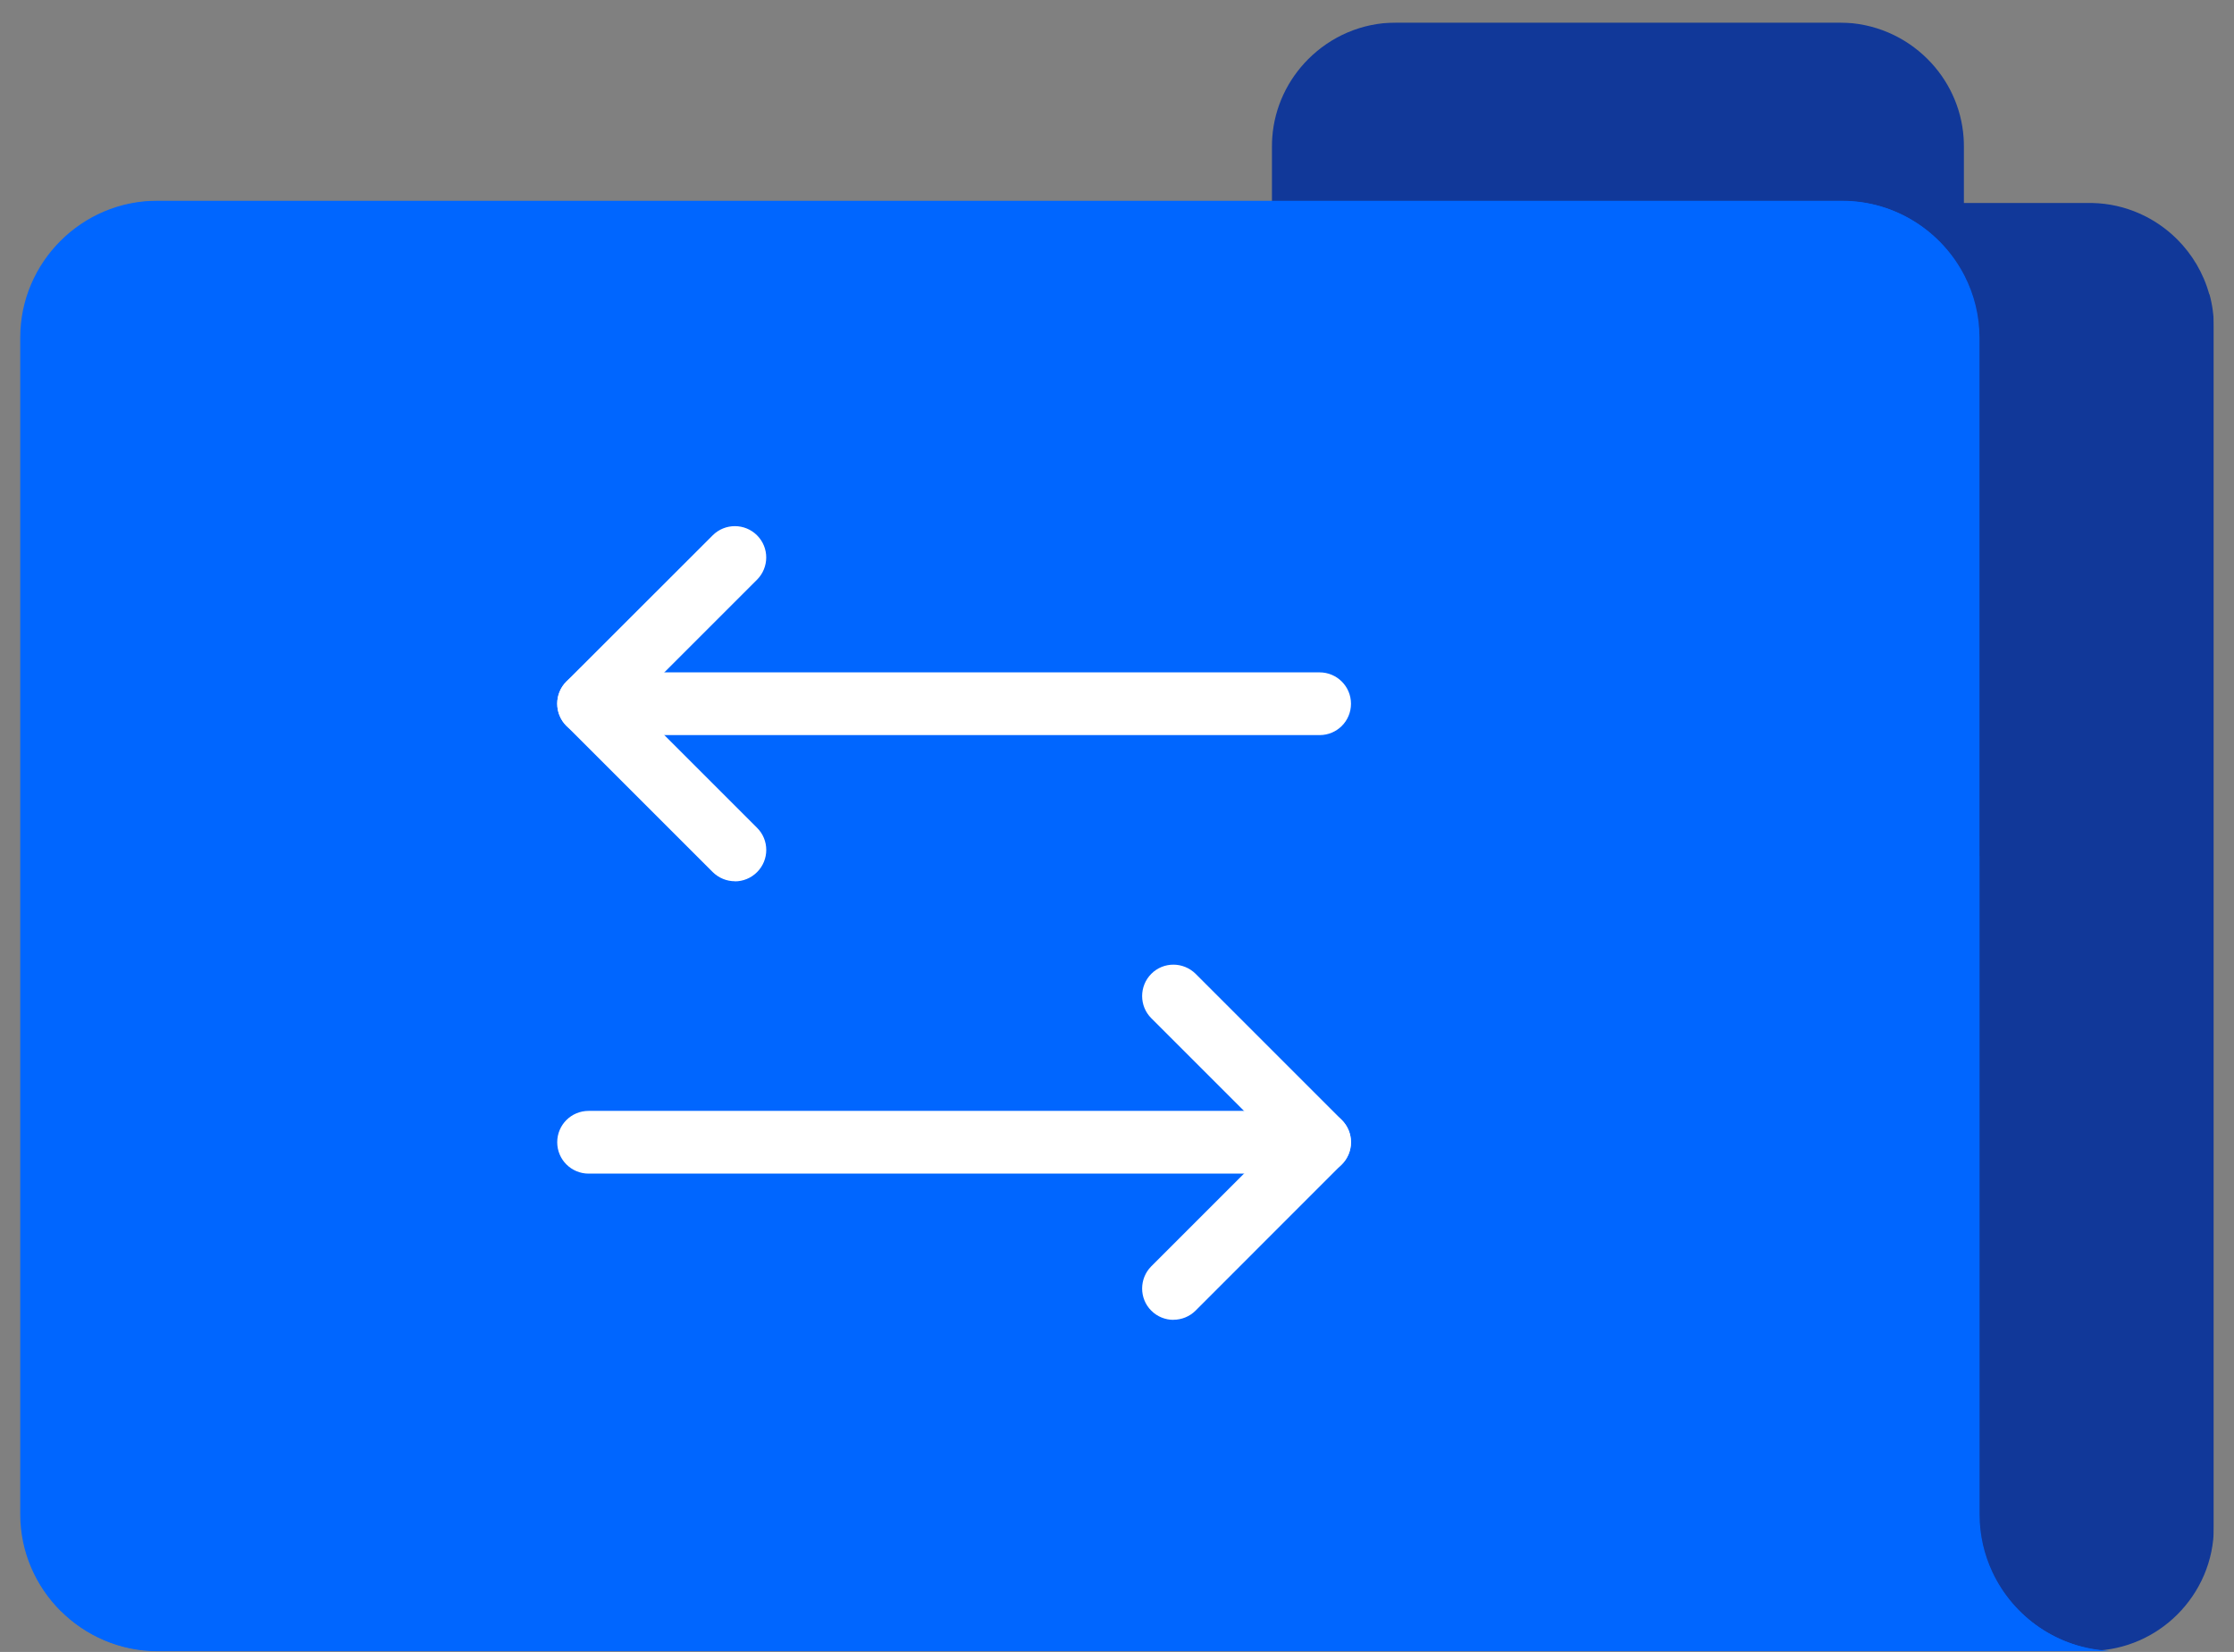 <svg width="96" height="71" viewBox="0 0 96 71" fill="none" xmlns="http://www.w3.org/2000/svg">
<rect x="0" y="0" width="96" height="71" fill="#808080" stroke="none"/>
<g clip-path="url(#clip0_2695_5344)">
<g opacity="0.87">
<path d="M94.937 12.649C94.688 11.743 94.207 10.936 93.559 10.287C92.619 9.351 91.34 8.759 89.923 8.725H84.393V6.299C84.393 6.166 84.389 6.037 84.38 5.908C84.286 4.599 83.711 3.414 82.831 2.538C81.869 1.577 80.542 0.98 79.087 0.971H59.986C58.518 0.971 57.187 1.572 56.221 2.538C55.341 3.418 54.766 4.599 54.672 5.908C54.663 6.037 54.659 6.166 54.659 6.299V8.725H24.044C22.58 8.725 21.245 9.326 20.279 10.292C19.635 10.936 19.15 11.747 18.901 12.653C18.776 13.099 18.712 13.572 18.712 14.057V65.622C18.712 67.086 19.313 68.421 20.279 69.383C21.245 70.349 22.58 70.95 24.044 70.95H89.931C91.348 70.915 92.632 70.323 93.568 69.387C94.534 68.421 95.135 67.09 95.135 65.626V14.048C95.135 13.563 95.07 13.095 94.946 12.644H94.942L94.937 12.649Z" fill="#002D9C"/>
</g>
<path d="M2.626 69.241C3.69 70.306 5.159 70.967 6.773 70.967H90.704C88.454 70.872 86.522 69.503 85.617 67.567C85.265 66.815 85.067 65.978 85.067 65.098V36.793H85.063V14.516C85.063 13.563 84.831 12.657 84.423 11.859C83.449 9.952 81.465 8.643 79.19 8.643H6.773C5.159 8.643 3.69 9.304 2.626 10.369C1.561 11.438 0.9 12.906 0.9 14.52V65.098C0.9 66.712 1.561 68.181 2.626 69.245V69.241Z" fill="#0066FF"/>
<path d="M2.596 69.224C3.66 70.288 5.129 70.95 6.743 70.95H90.674C88.424 70.855 86.493 69.486 85.587 67.549C85.235 66.798 85.037 65.961 85.037 65.081V36.78H85.033V14.503C85.033 13.55 84.801 12.644 84.393 11.846C83.419 9.94 81.435 8.63 79.16 8.63H6.743C5.129 8.63 3.66 9.291 2.596 10.356C1.531 11.421 0.87 12.889 0.87 14.503V65.081C0.87 66.695 1.531 68.163 2.596 69.228V69.224Z" fill="#0066FF"/>
<path d="M50.426 56.726C50.082 56.726 49.734 56.593 49.473 56.331C48.949 55.808 48.949 54.953 49.473 54.425L54.805 49.093L49.473 43.761C48.949 43.237 48.949 42.383 49.473 41.855C49.996 41.327 50.851 41.331 51.379 41.855L57.66 48.136C57.913 48.389 58.055 48.733 58.055 49.089C58.055 49.445 57.913 49.789 57.66 50.042L51.379 56.327C51.117 56.589 50.769 56.722 50.426 56.722V56.726Z" fill="white"/>
<path d="M56.711 50.441H25.294C24.551 50.441 23.945 49.84 23.945 49.093C23.945 48.346 24.547 47.745 25.294 47.745H56.706C57.449 47.745 58.055 48.346 58.055 49.093C58.055 49.84 57.454 50.441 56.706 50.441H56.711Z" fill="white"/>
<path d="M31.579 37.875C31.235 37.875 30.892 37.742 30.626 37.48L24.34 31.195C24.087 30.942 23.945 30.598 23.945 30.242C23.945 29.886 24.087 29.542 24.34 29.289L30.626 23.008C31.149 22.484 32.004 22.48 32.532 23.008C33.06 23.536 33.056 24.386 32.532 24.914L27.2 30.246L32.532 35.578C33.06 36.102 33.06 36.956 32.532 37.484C32.27 37.746 31.926 37.88 31.579 37.88V37.875Z" fill="white"/>
<path d="M56.711 31.594H25.294C24.551 31.594 23.945 30.993 23.945 30.246C23.945 29.499 24.547 28.898 25.294 28.898H56.706C57.449 28.898 58.055 29.499 58.055 30.246C58.055 30.993 57.454 31.594 56.706 31.594H56.711Z" fill="white"/>
</g>
<defs>
<clipPath id="clip0_2695_5344">
<rect width="94.261" height="70" fill="white" transform="translate(0.87 0.967)"/>
</clipPath>
</defs>
</svg>
